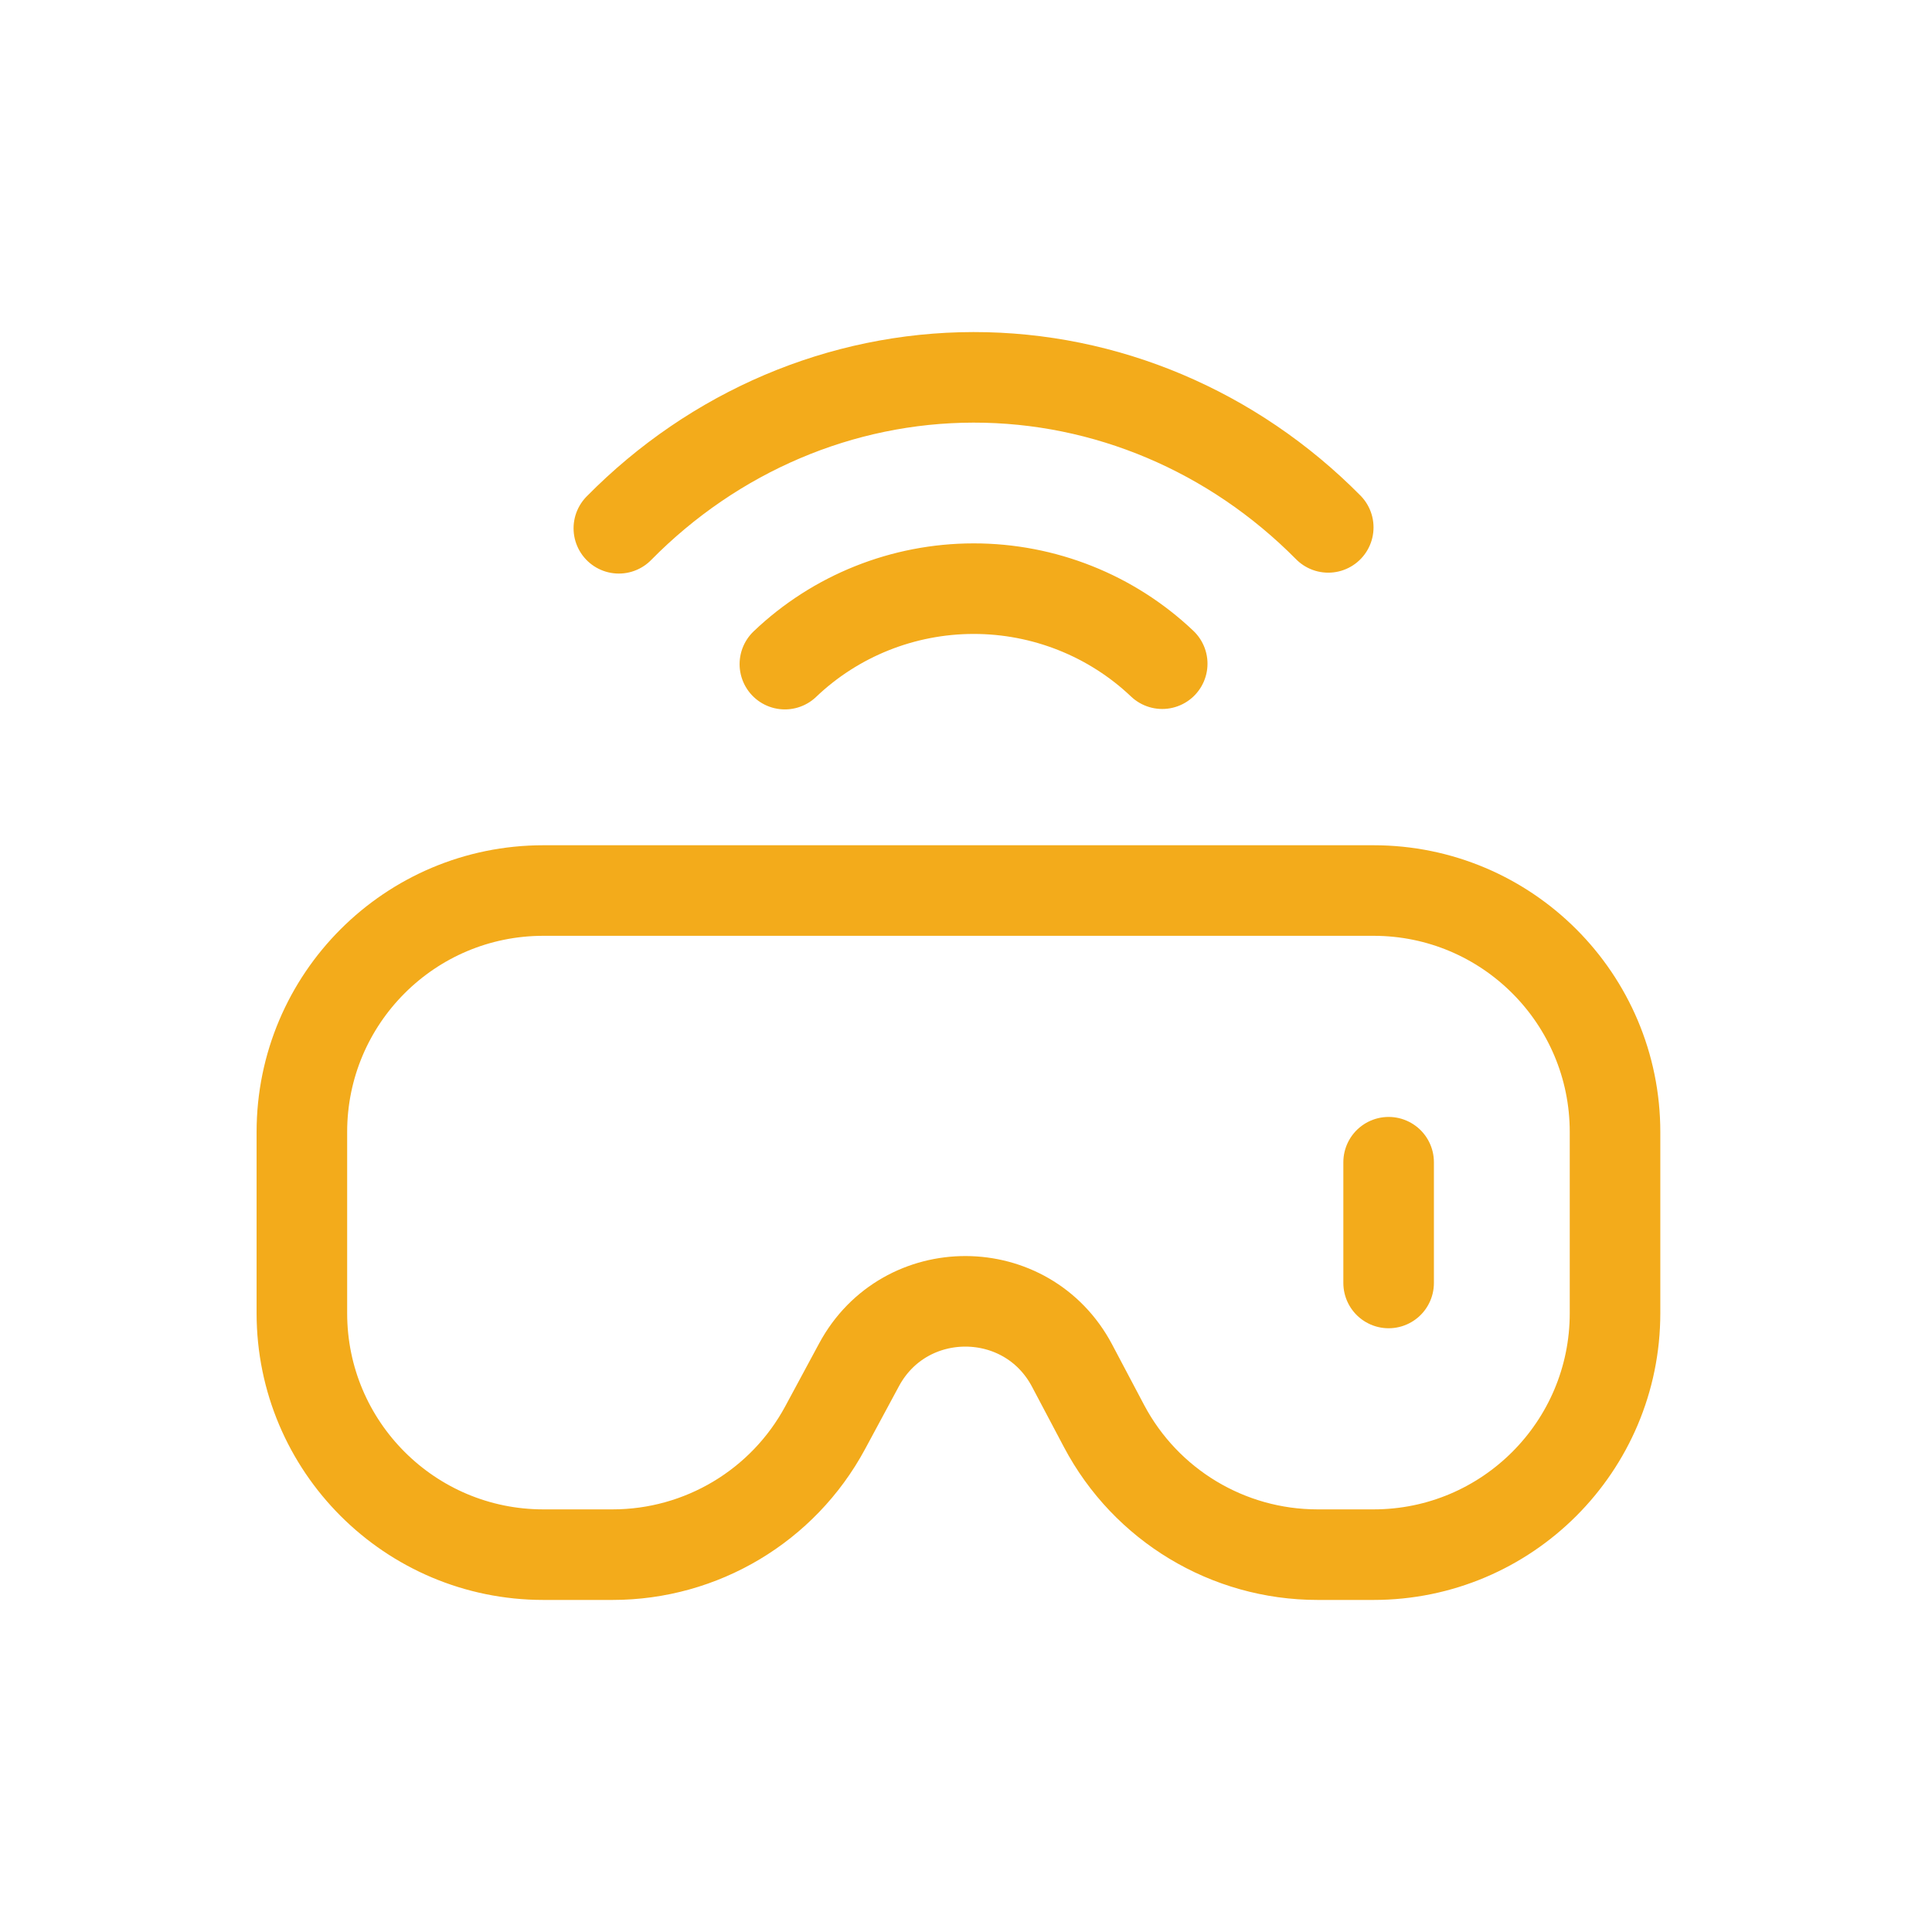 <svg width="128" height="128" viewBox="0 0 128 128" fill="none" xmlns="http://www.w3.org/2000/svg">
<path d="M92 77V85" stroke="#F3AB1B" stroke-width="6" stroke-linecap="round"/>
<path d="M20 75C20 66.163 27.163 59 36 59H91C99.837 59 107 66.163 107 75V87C107 95.837 99.837 103 91 103H87.29C81.36 103 75.917 99.721 73.145 94.479L71.029 90.477C68.039 84.822 59.949 84.79 56.914 90.421L54.668 94.59C51.876 99.77 46.467 103 40.583 103H36C27.163 103 20 95.837 20 87V75Z" stroke="#F3AB1B" stroke-width="6" stroke-linejoin="round"/>
<path d="M52 44C55.356 40.797 59.834 39.005 64.494 39C69.154 38.995 73.636 40.776 77 43.971M41 35C47.31 28.595 55.727 25.011 64.489 25C73.25 24.989 81.676 28.552 88 34.941" stroke="#F3AB1B" stroke-width="6" stroke-linecap="round" stroke-linejoin="round"/>
</svg>

